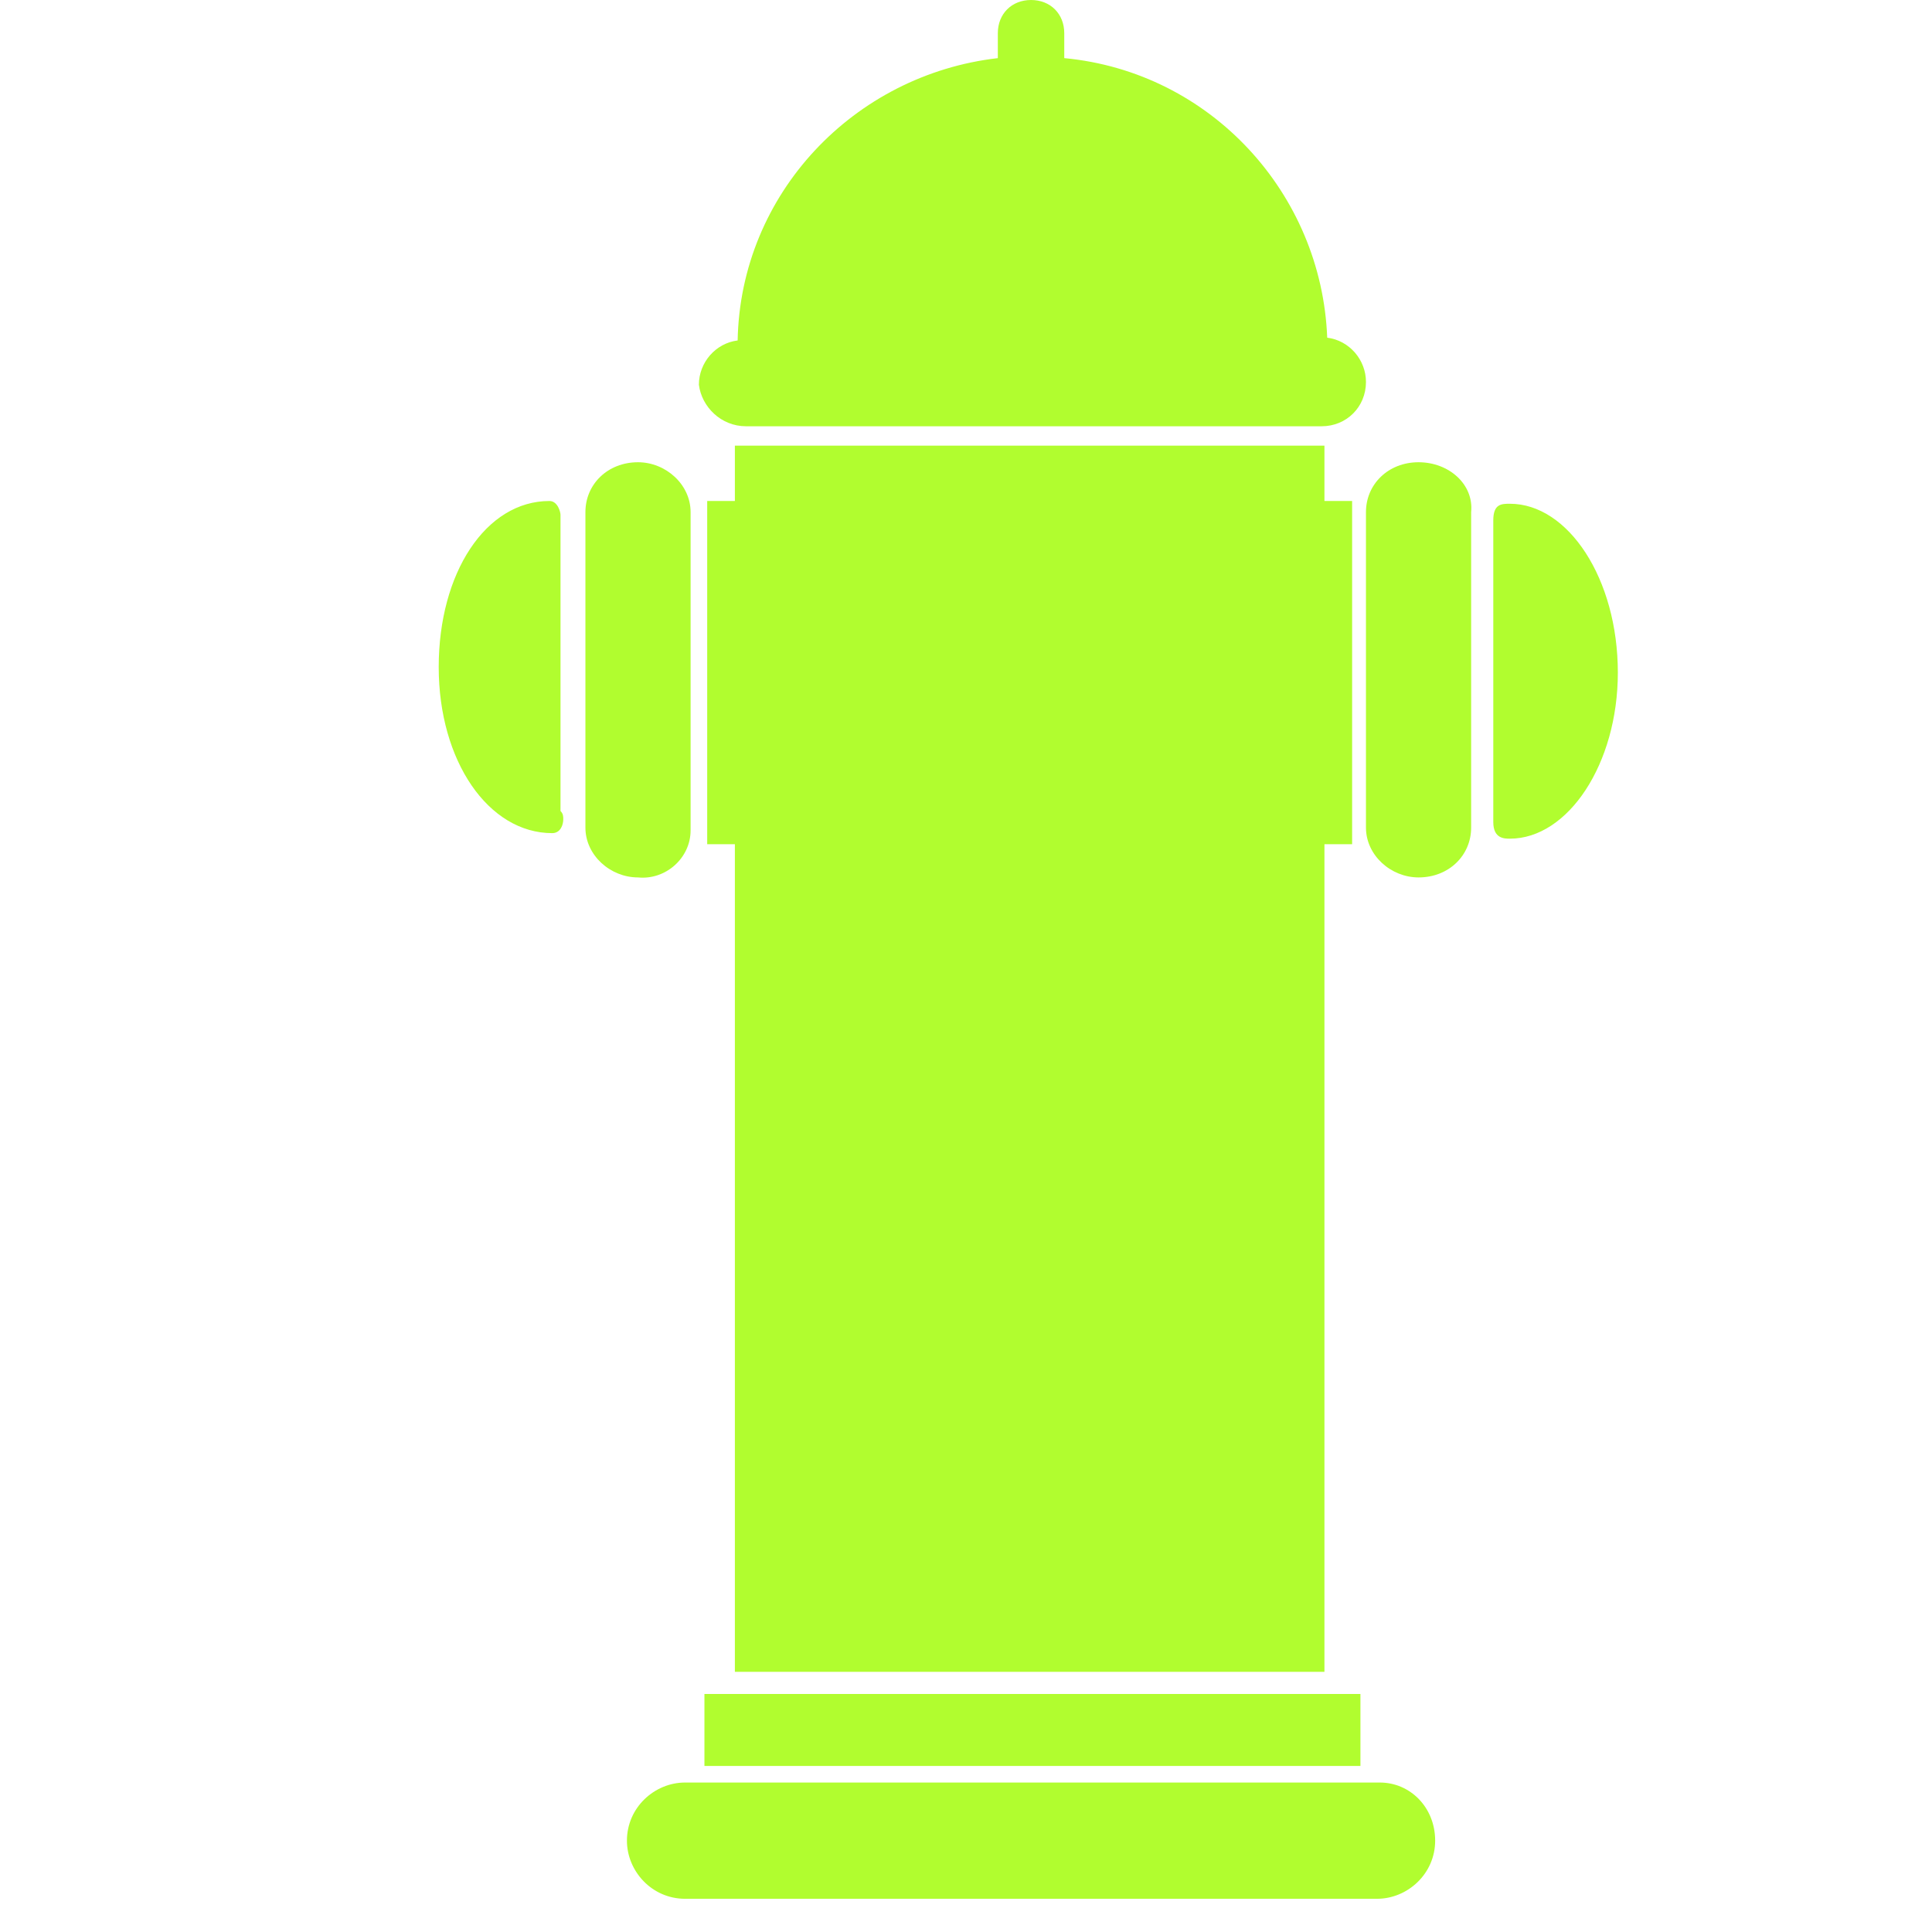 <?xml version="1.0" standalone="no"?><!DOCTYPE svg PUBLIC "-//W3C//DTD SVG 1.1//EN" "http://www.w3.org/Graphics/SVG/1.1/DTD/svg11.dtd"><svg t="1641816629656" class="icon" viewBox="0 0 1024 1024" version="1.1" xmlns="http://www.w3.org/2000/svg" p-id="1017" xmlns:xlink="http://www.w3.org/1999/xlink" width="200" height="200"><defs><style type="text/css"></style></defs><path d="M395.37 225.926h305.146c13.203 0 23.473-10.269 23.473-23.473 0-11.736-8.802-22.006-20.539-23.473-2.934-76.287-61.616-140.837-139.37-148.172V17.605c0-10.269-7.335-17.605-17.605-17.605s-17.605 7.335-17.605 17.605V30.808c-76.287 8.802-136.436 71.885-137.903 149.639-11.736 1.467-20.539 11.736-20.539 23.473 1.467 11.736 11.736 22.006 24.94 22.006zM701.983 264.069V236.195H389.501v29.341h-14.67V447.45h14.67v438.648h312.481V447.45h14.67V265.536h-14.67zM373.364 935.977H721.054v-38.143H373.364zM297.077 277.272v-4.401c0-1.467-1.467-7.335-5.868-7.335-33.742 0-58.682 38.143-58.682 88.023s26.407 88.023 60.149 88.023c4.401 0 5.868-4.401 5.868-7.335 0-1.467 0-2.934-1.467-4.401V277.272zM366.029 440.115V271.404c0-14.67-13.203-26.407-27.874-26.407-16.138 0-27.874 11.736-27.874 26.407v167.244c0 14.67 13.203 26.407 27.874 26.407 14.67 1.467 27.874-10.269 27.874-24.94zM731.324 944.779H363.095c-16.138 0-30.808 13.203-30.808 30.808 0 16.138 13.203 30.808 30.808 30.808h366.762c16.138 0 30.808-13.203 30.808-30.808 0-17.605-13.203-30.808-29.341-30.808zM751.862 244.997c-16.138 0-27.874 11.736-27.874 26.407v167.244c0 14.67 13.203 26.407 27.874 26.407 16.138 0 27.874-11.736 27.874-26.407V271.404c1.467-14.67-11.736-26.407-27.874-26.407zM800.275 267.003c-4.401 0-8.802 0-8.802 8.802v159.908c0 8.802 5.868 8.802 8.802 8.802 30.808 0 57.215-39.61 57.215-88.023 0-49.88-26.407-89.49-57.215-89.49z" fill="#b1fd2f" p-id="1018"></path></svg>